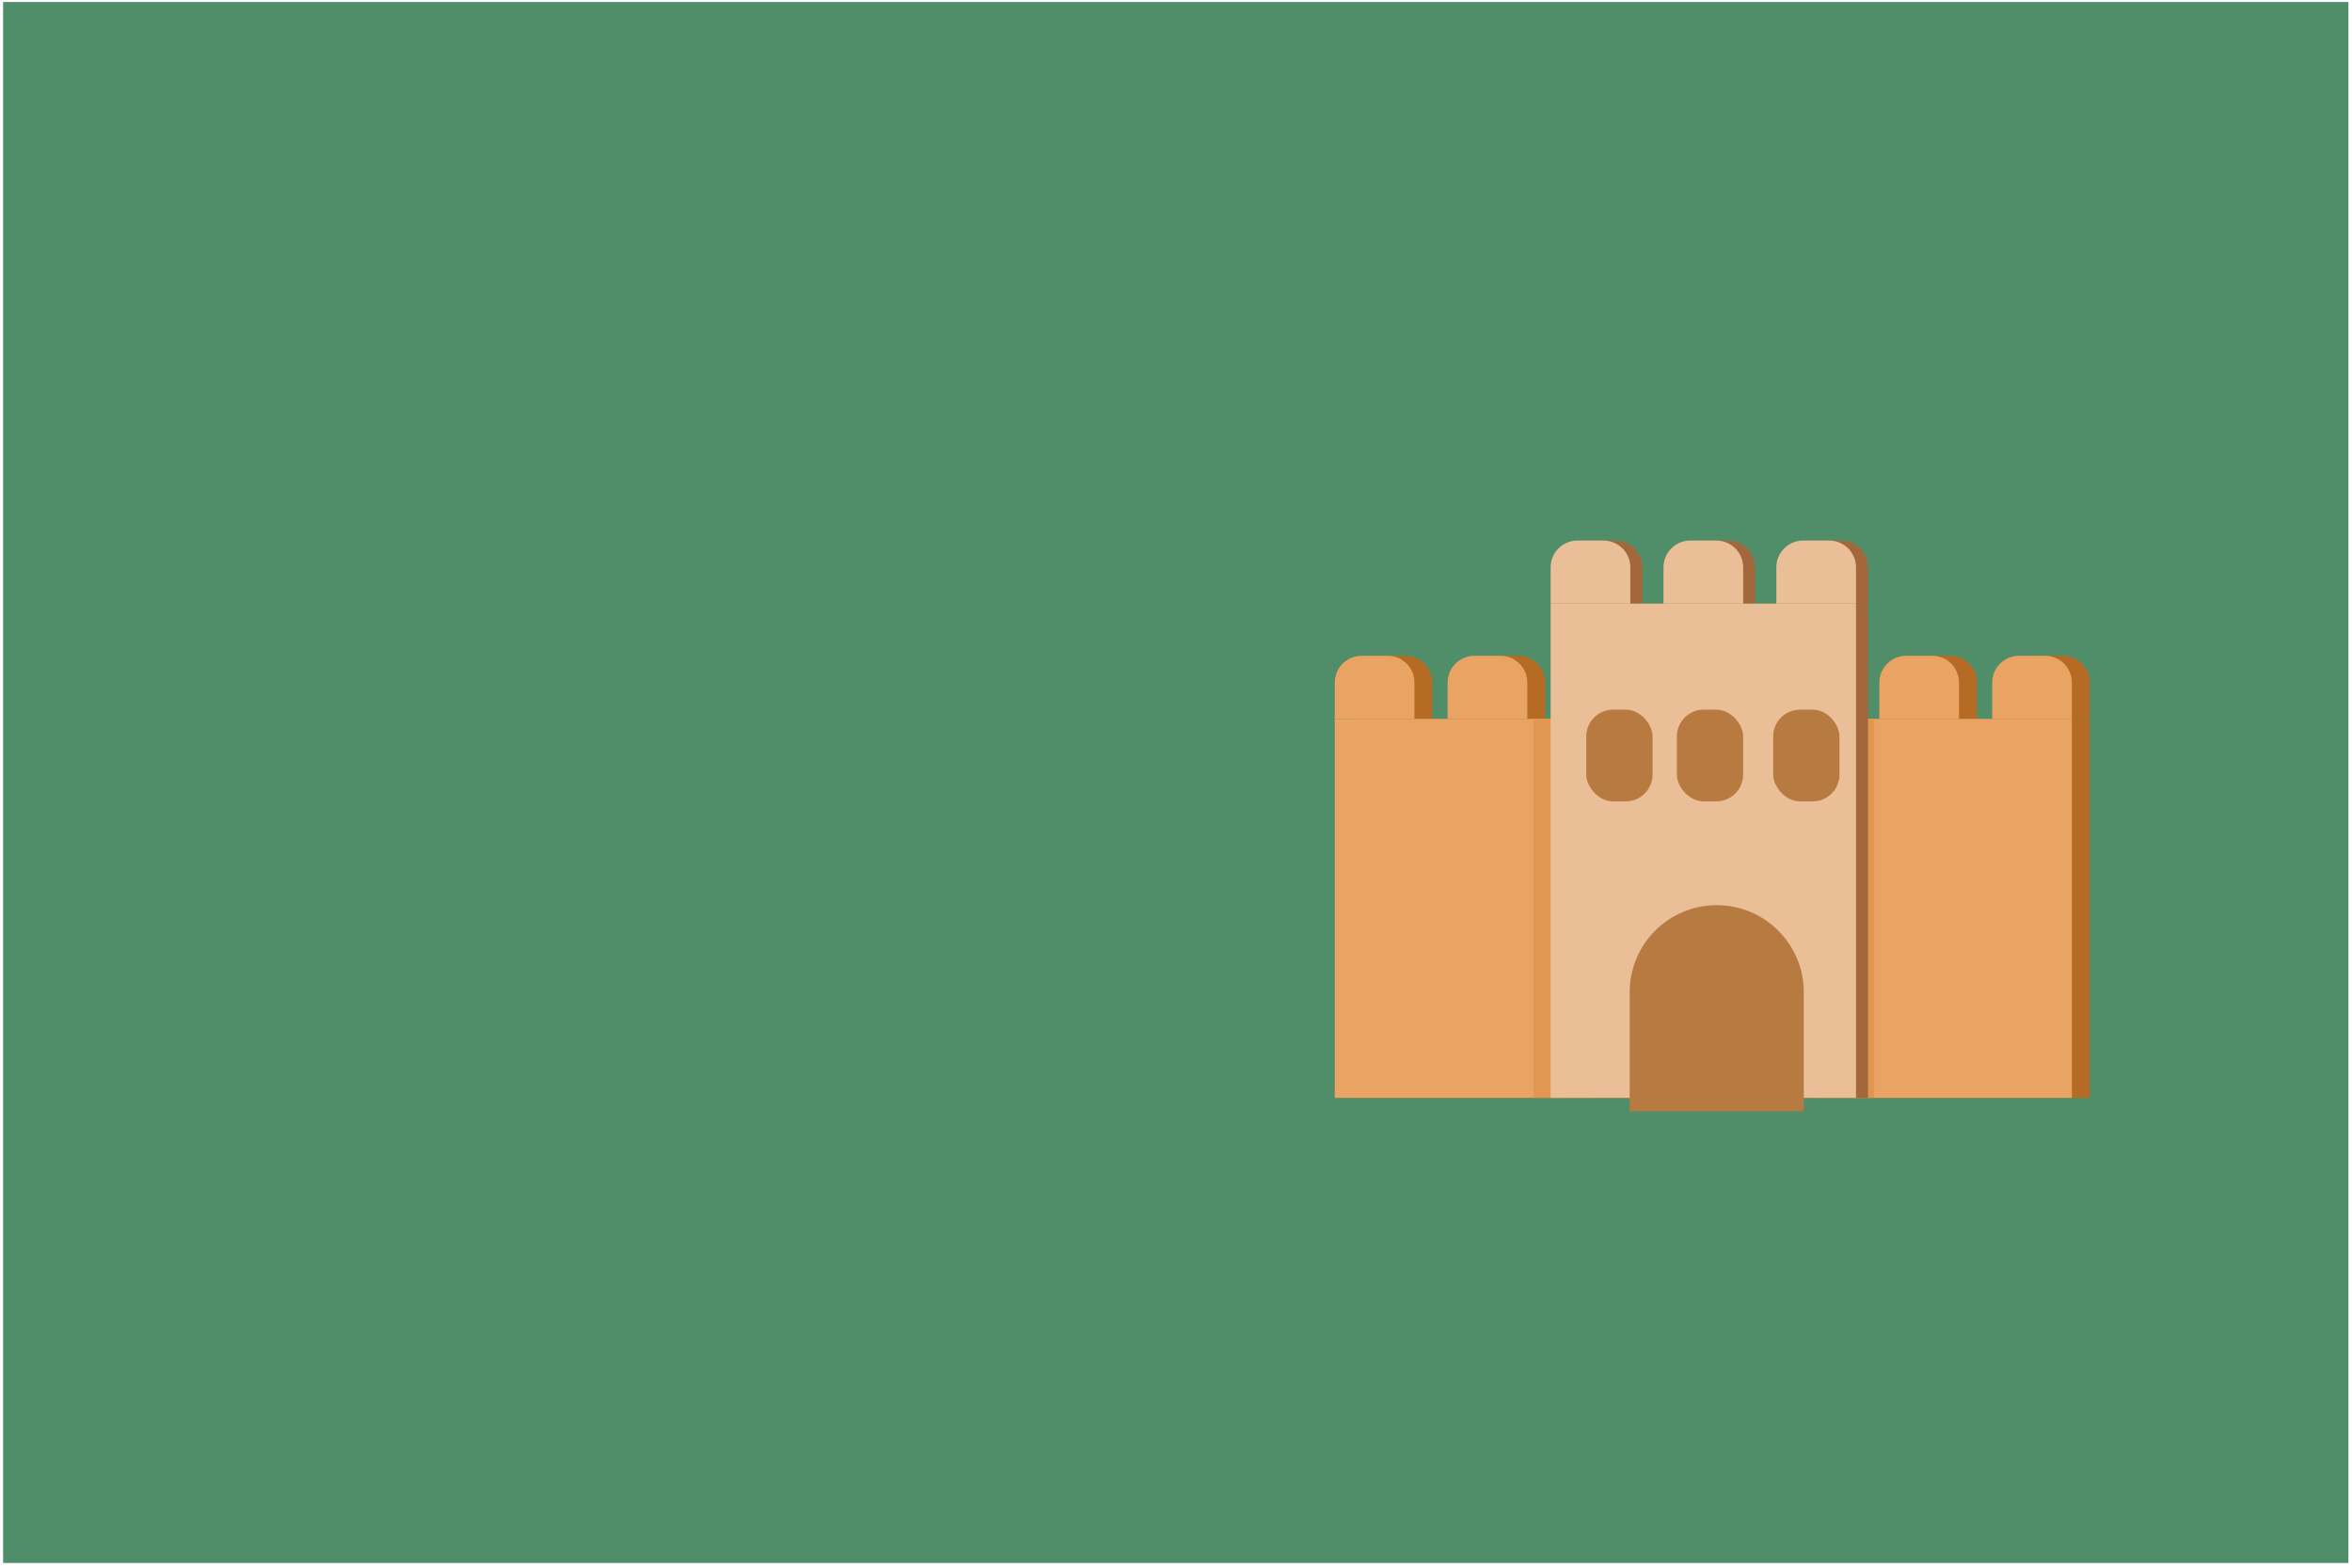 <svg width="351" height="234" viewBox="0 0 351 234" fill="none" xmlns="http://www.w3.org/2000/svg">
<rect x="0.465" y="0.297" width="350" height="233" fill="#508D69"/>
<path d="M201.865 107.301H247.436V163.871H201.865V107.301Z" fill="#B66B25"/>
<path d="M266.293 107.301H311.863V163.871H266.293V107.301Z" fill="#B66B25"/>
<path d="M218.705 101.883C218.705 99.674 220.496 97.883 222.705 97.883H226.595C228.804 97.883 230.595 99.674 230.595 101.883V107.297H218.705V101.883Z" fill="#B66B25"/>
<path d="M283.133 101.883C283.133 99.674 284.924 97.883 287.133 97.883H291.023C293.232 97.883 295.023 99.674 295.023 101.883V107.297H283.133V101.883Z" fill="#B66B25"/>
<path d="M201.865 101.883C201.865 99.674 203.656 97.883 205.865 97.883H209.755C211.964 97.883 213.755 99.674 213.755 101.883V107.297H201.865V101.883Z" fill="#B66B25"/>
<path d="M299.973 101.883C299.973 99.674 301.764 97.883 303.973 97.883H307.862C310.072 97.883 311.862 99.674 311.862 101.883V107.297H299.973V101.883Z" fill="#B66B25"/>
<path d="M199.195 107.301H244.766V163.871H199.195V107.301Z" fill="#E9A363"/>
<path d="M263.623 107.301H309.194V163.871H263.623V107.301Z" fill="#E9A363"/>
<path d="M216.035 101.883C216.035 99.674 217.826 97.883 220.035 97.883H223.925C226.134 97.883 227.925 99.674 227.925 101.883V107.297H216.035V101.883Z" fill="#E9A363"/>
<path d="M280.463 101.883C280.463 99.674 282.254 97.883 284.463 97.883H288.353C290.562 97.883 292.353 99.674 292.353 101.883V107.297H280.463V101.883Z" fill="#E9A363"/>
<path d="M199.195 101.883C199.195 99.674 200.986 97.883 203.195 97.883H207.085C209.294 97.883 211.085 99.674 211.085 101.883V107.297H199.195V101.883Z" fill="#E9A363"/>
<path d="M297.303 101.883C297.303 99.674 299.094 97.883 301.303 97.883H305.193C307.402 97.883 309.193 99.674 309.193 101.883V107.297H297.303V101.883Z" fill="#E9A363"/>
<path d="M270.965 107.297H279.7V163.867H270.965V107.297Z" fill="#E19752"/>
<rect x="233.207" y="90.098" width="45.571" height="73.767" fill="#A3673C"/>
<path d="M250.047 84.684C250.047 82.475 251.838 80.684 254.047 80.684H257.937C260.146 80.684 261.937 82.475 261.937 84.684V90.098H250.047V84.684Z" fill="#A3673C"/>
<path d="M233.207 84.684C233.207 82.475 234.998 80.684 237.207 80.684H241.097C243.306 80.684 245.097 82.475 245.097 84.684V90.098H233.207V84.684Z" fill="#A3673C"/>
<path d="M266.889 84.684C266.889 82.475 268.68 80.684 270.889 80.684H274.779C276.988 80.684 278.779 82.475 278.779 84.684V90.098H266.889V84.684Z" fill="#A3673C"/>
<path d="M228.838 107.297H237.573V163.867H228.838V107.297Z" fill="#E19752"/>
<rect x="231.41" y="90.098" width="45.571" height="73.767" fill="#EABF98"/>
<path d="M248.25 84.684C248.25 82.475 250.041 80.684 252.25 80.684H256.14C258.349 80.684 260.14 82.475 260.14 84.684V90.098H248.25V84.684Z" fill="#EABF98"/>
<path d="M231.41 84.684C231.41 82.475 233.201 80.684 235.41 80.684H239.3C241.509 80.684 243.3 82.475 243.3 84.684V90.098H231.41V84.684Z" fill="#EABF98"/>
<path d="M265.092 84.684C265.092 82.475 266.883 80.684 269.092 80.684H272.982C275.191 80.684 276.982 82.475 276.982 84.684V90.098H265.092V84.684Z" fill="#EABF98"/>
<g filter="url(#filter0_i_569_27330)">
<rect x="235.727" y="104.926" width="9.893" height="13.691" rx="4" fill="#B77A41"/>
</g>
<g filter="url(#filter1_i_569_27330)">
<rect x="249.246" y="104.926" width="9.893" height="13.691" rx="4" fill="#B77A41"/>
</g>
<g filter="url(#filter2_i_569_27330)">
<rect x="263.623" y="104.926" width="9.893" height="13.691" rx="4" fill="#B77A41"/>
</g>
<g filter="url(#filter3_i_569_27330)">
<path d="M241.203 146.1C241.203 138.926 247.019 133.109 254.194 133.109V133.109C261.369 133.109 267.185 138.926 267.185 146.1V163.741C267.185 163.809 267.13 163.864 267.062 163.864H241.326C241.258 163.864 241.203 163.809 241.203 163.741V146.1Z" fill="#B77A41"/>
</g>
<defs>
<filter id="filter0_i_569_27330" x="235.727" y="104.926" width="9.993" height="13.791" filterUnits="userSpaceOnUse" color-interpolation-filters="sRGB">
<feFlood flood-opacity="0" result="BackgroundImageFix"/>
<feBlend mode="normal" in="SourceGraphic" in2="BackgroundImageFix" result="shape"/>
<feColorMatrix in="SourceAlpha" type="matrix" values="0 0 0 0 0 0 0 0 0 0 0 0 0 0 0 0 0 0 127 0" result="hardAlpha"/>
<feOffset dx="1" dy="1"/>
<feGaussianBlur stdDeviation="0.05"/>
<feComposite in2="hardAlpha" operator="arithmetic" k2="-1" k3="1"/>
<feColorMatrix type="matrix" values="0 0 0 0 0.637 0 0 0 0 0.403 0 0 0 0 0.234 0 0 0 1 0"/>
<feBlend mode="normal" in2="shape" result="effect1_innerShadow_569_27330"/>
</filter>
<filter id="filter1_i_569_27330" x="249.246" y="104.926" width="9.993" height="13.791" filterUnits="userSpaceOnUse" color-interpolation-filters="sRGB">
<feFlood flood-opacity="0" result="BackgroundImageFix"/>
<feBlend mode="normal" in="SourceGraphic" in2="BackgroundImageFix" result="shape"/>
<feColorMatrix in="SourceAlpha" type="matrix" values="0 0 0 0 0 0 0 0 0 0 0 0 0 0 0 0 0 0 127 0" result="hardAlpha"/>
<feOffset dx="1" dy="1"/>
<feGaussianBlur stdDeviation="0.05"/>
<feComposite in2="hardAlpha" operator="arithmetic" k2="-1" k3="1"/>
<feColorMatrix type="matrix" values="0 0 0 0 0.637 0 0 0 0 0.403 0 0 0 0 0.234 0 0 0 1 0"/>
<feBlend mode="normal" in2="shape" result="effect1_innerShadow_569_27330"/>
</filter>
<filter id="filter2_i_569_27330" x="263.623" y="104.926" width="9.993" height="13.791" filterUnits="userSpaceOnUse" color-interpolation-filters="sRGB">
<feFlood flood-opacity="0" result="BackgroundImageFix"/>
<feBlend mode="normal" in="SourceGraphic" in2="BackgroundImageFix" result="shape"/>
<feColorMatrix in="SourceAlpha" type="matrix" values="0 0 0 0 0 0 0 0 0 0 0 0 0 0 0 0 0 0 127 0" result="hardAlpha"/>
<feOffset dx="1" dy="1"/>
<feGaussianBlur stdDeviation="0.05"/>
<feComposite in2="hardAlpha" operator="arithmetic" k2="-1" k3="1"/>
<feColorMatrix type="matrix" values="0 0 0 0 0.637 0 0 0 0 0.403 0 0 0 0 0.234 0 0 0 1 0"/>
<feBlend mode="normal" in2="shape" result="effect1_innerShadow_569_27330"/>
</filter>
<filter id="filter3_i_569_27330" x="241.203" y="133.109" width="26.182" height="30.954" filterUnits="userSpaceOnUse" color-interpolation-filters="sRGB">
<feFlood flood-opacity="0" result="BackgroundImageFix"/>
<feBlend mode="normal" in="SourceGraphic" in2="BackgroundImageFix" result="shape"/>
<feColorMatrix in="SourceAlpha" type="matrix" values="0 0 0 0 0 0 0 0 0 0 0 0 0 0 0 0 0 0 127 0" result="hardAlpha"/>
<feOffset dx="2" dy="2"/>
<feGaussianBlur stdDeviation="0.1"/>
<feComposite in2="hardAlpha" operator="arithmetic" k2="-1" k3="1"/>
<feColorMatrix type="matrix" values="0 0 0 0 0.639 0 0 0 0 0.404 0 0 0 0 0.235 0 0 0 1 0"/>
<feBlend mode="normal" in2="shape" result="effect1_innerShadow_569_27330"/>
</filter>
</defs>
</svg>
